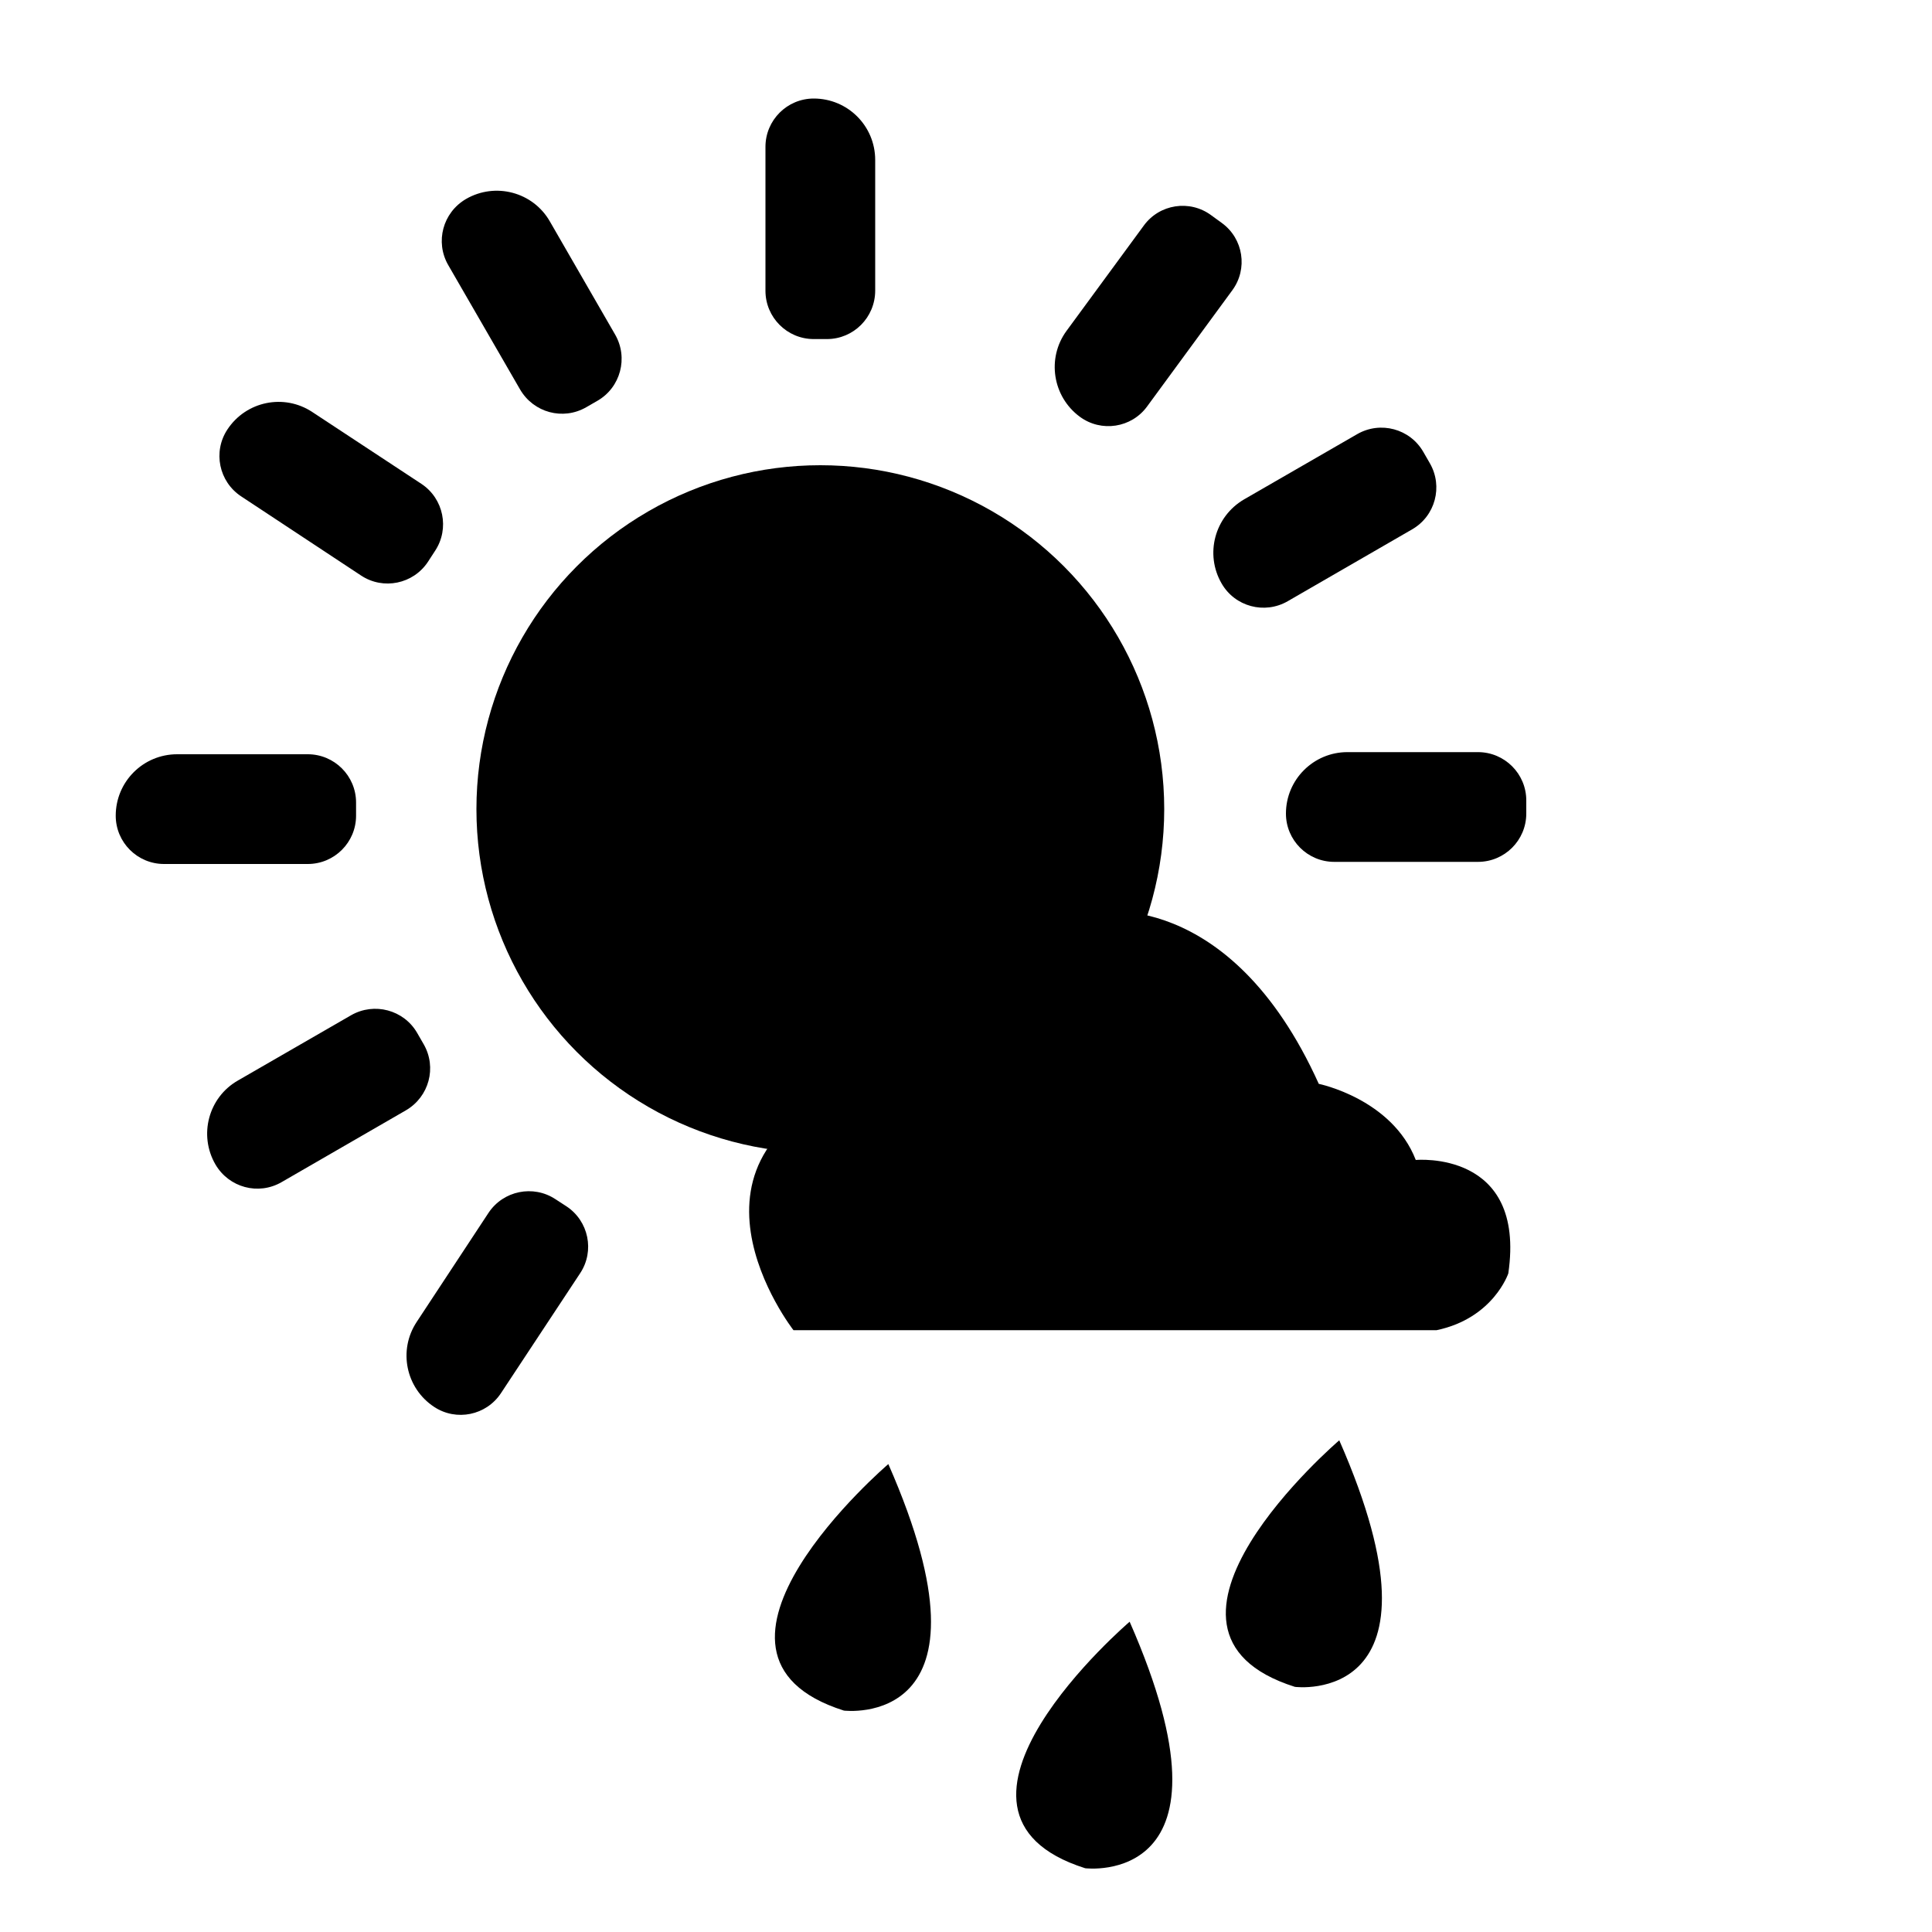 <?xml version="1.0" encoding="utf-8"?>
<!-- Generator: Adobe Illustrator 24.0.2, SVG Export Plug-In . SVG Version: 6.00 Build 0)  -->
<svg version="1.1" id="sunny_rain" xmlns="http://www.w3.org/2000/svg" xmlns:xlink="http://www.w3.org/1999/xlink" x="0px" y="0px"
	 viewBox="0 0 100 100" style="enable-background:new 0 0 100 100;" xml:space="preserve">
<style type="text/css">
	.st0{fill:#FFFFFF;}
</style>
<rect id="bg" x="0" y="0" class="st0" width="100" height="100"/>
<g id="sun">
	<path id="light" d="M42.8,17.55h-0.68c-1.38,0-2.5-1.12-2.5-2.5V7.6c0-1.38,1.12-2.5,2.5-2.5h0c1.76,0,3.18,1.42,3.18,3.18v6.76
		C45.3,16.43,44.18,17.55,42.8,17.55z"/>
	<path id="light" d="M30.93,20.74l-0.59,0.34c-1.2,0.69-2.72,0.28-3.42-0.92l-3.72-6.44c-0.69-1.2-0.28-2.72,0.92-3.42l0,0
		c1.52-0.88,3.47-0.36,4.34,1.16l3.38,5.86C32.53,18.52,32.12,20.05,30.93,20.74z"/>
	<path id="light" d="M22.52,28.51l-0.37,0.57c-0.76,1.15-2.31,1.47-3.46,0.71l-6.21-4.1c-1.15-0.76-1.47-2.31-0.71-3.46l0,0
		c0.97-1.47,2.94-1.87,4.4-0.9l5.65,3.72C22.96,25.81,23.28,27.36,22.52,28.51z"/>
	<path id="light" d="M18.43,41.54v0.68c0,1.38-1.12,2.5-2.5,2.5l-7.44,0c-1.38,0-2.5-1.12-2.5-2.5v0c0-1.76,1.42-3.18,3.18-3.18
		l6.76,0C17.31,39.04,18.43,40.16,18.43,41.54z"/>
	<path id="light" d="M21.59,53.46l0.34,0.59c0.69,1.2,0.28,2.72-0.92,3.42l-6.44,3.72c-1.2,0.69-2.72,0.28-3.42-0.92l0,0
		c-0.88-1.52-0.36-3.47,1.16-4.34l5.86-3.38C19.37,51.86,20.9,52.27,21.59,53.46z"/>
	<path id="light" d="M28.75,62.07l0.57,0.37c1.15,0.76,1.47,2.31,0.71,3.46l-4.1,6.21c-0.76,1.15-2.31,1.47-3.46,0.71h0
		c-1.47-0.97-1.87-2.94-0.9-4.4l3.72-5.65C26.05,61.63,27.6,61.31,28.75,62.07z"/>
	<path id="light" d="M55.89,21.57L55.89,21.57c1.11,0.82,2.68,0.58,3.49-0.54l4.4-6c0.82-1.11,0.58-2.68-0.54-3.49l-0.55-0.4
		c-1.11-0.82-2.68-0.58-3.49,0.54l-4,5.45C54.17,18.54,54.48,20.53,55.89,21.57z"/>
	<path id="light" d="M63.23,30.2L63.23,30.2c0.69,1.2,2.22,1.61,3.42,0.92l6.44-3.72c1.2-0.69,1.61-2.22,0.92-3.42l-0.34-0.59
		c-0.69-1.2-2.22-1.61-3.42-0.92l-5.86,3.38C62.87,26.74,62.35,28.68,63.23,30.2z"/>
	<path id="light" d="M66.56,42.11L66.56,42.11c0,1.38,1.12,2.5,2.5,2.5l7.44,0c1.38,0,2.5-1.12,2.5-2.5v-0.68
		c0-1.38-1.12-2.5-2.5-2.5l-6.76,0C67.99,38.93,66.56,40.35,66.56,42.11z"/>
	<circle id="circle" cx="42.46" cy="41.88" r="17.8"/>
</g>
<g id="rainy">
	<path id="water_drop" d="M45.98,75.78c0,0-11.51,9.84-2.3,12.76C43.68,88.54,52.05,89.59,45.98,75.78z"/>
	<path id="water_drop" d="M69.32,74.55c0,0-11.51,9.84-2.3,12.76C67.02,87.32,75.39,88.37,69.32,74.55z"/>
	<path id="water_drop" d="M58.47,83.94c0,0-11.51,9.84-2.3,12.76C56.17,96.7,64.54,97.75,58.47,83.94z"/>
	<path id="cloud" d="M41.07,68.85c0,0-7.18-9.19,3.86-12.9c0,0,4.17-9.43,11.74-8.73c0,0,6.95-1.39,11.59,8.88
		c0,0,3.79,0.77,5.02,3.94c0,0,5.72-0.54,4.79,5.87c0,0-0.77,2.32-3.71,2.94H41.07z"/>
</g>
</svg>
